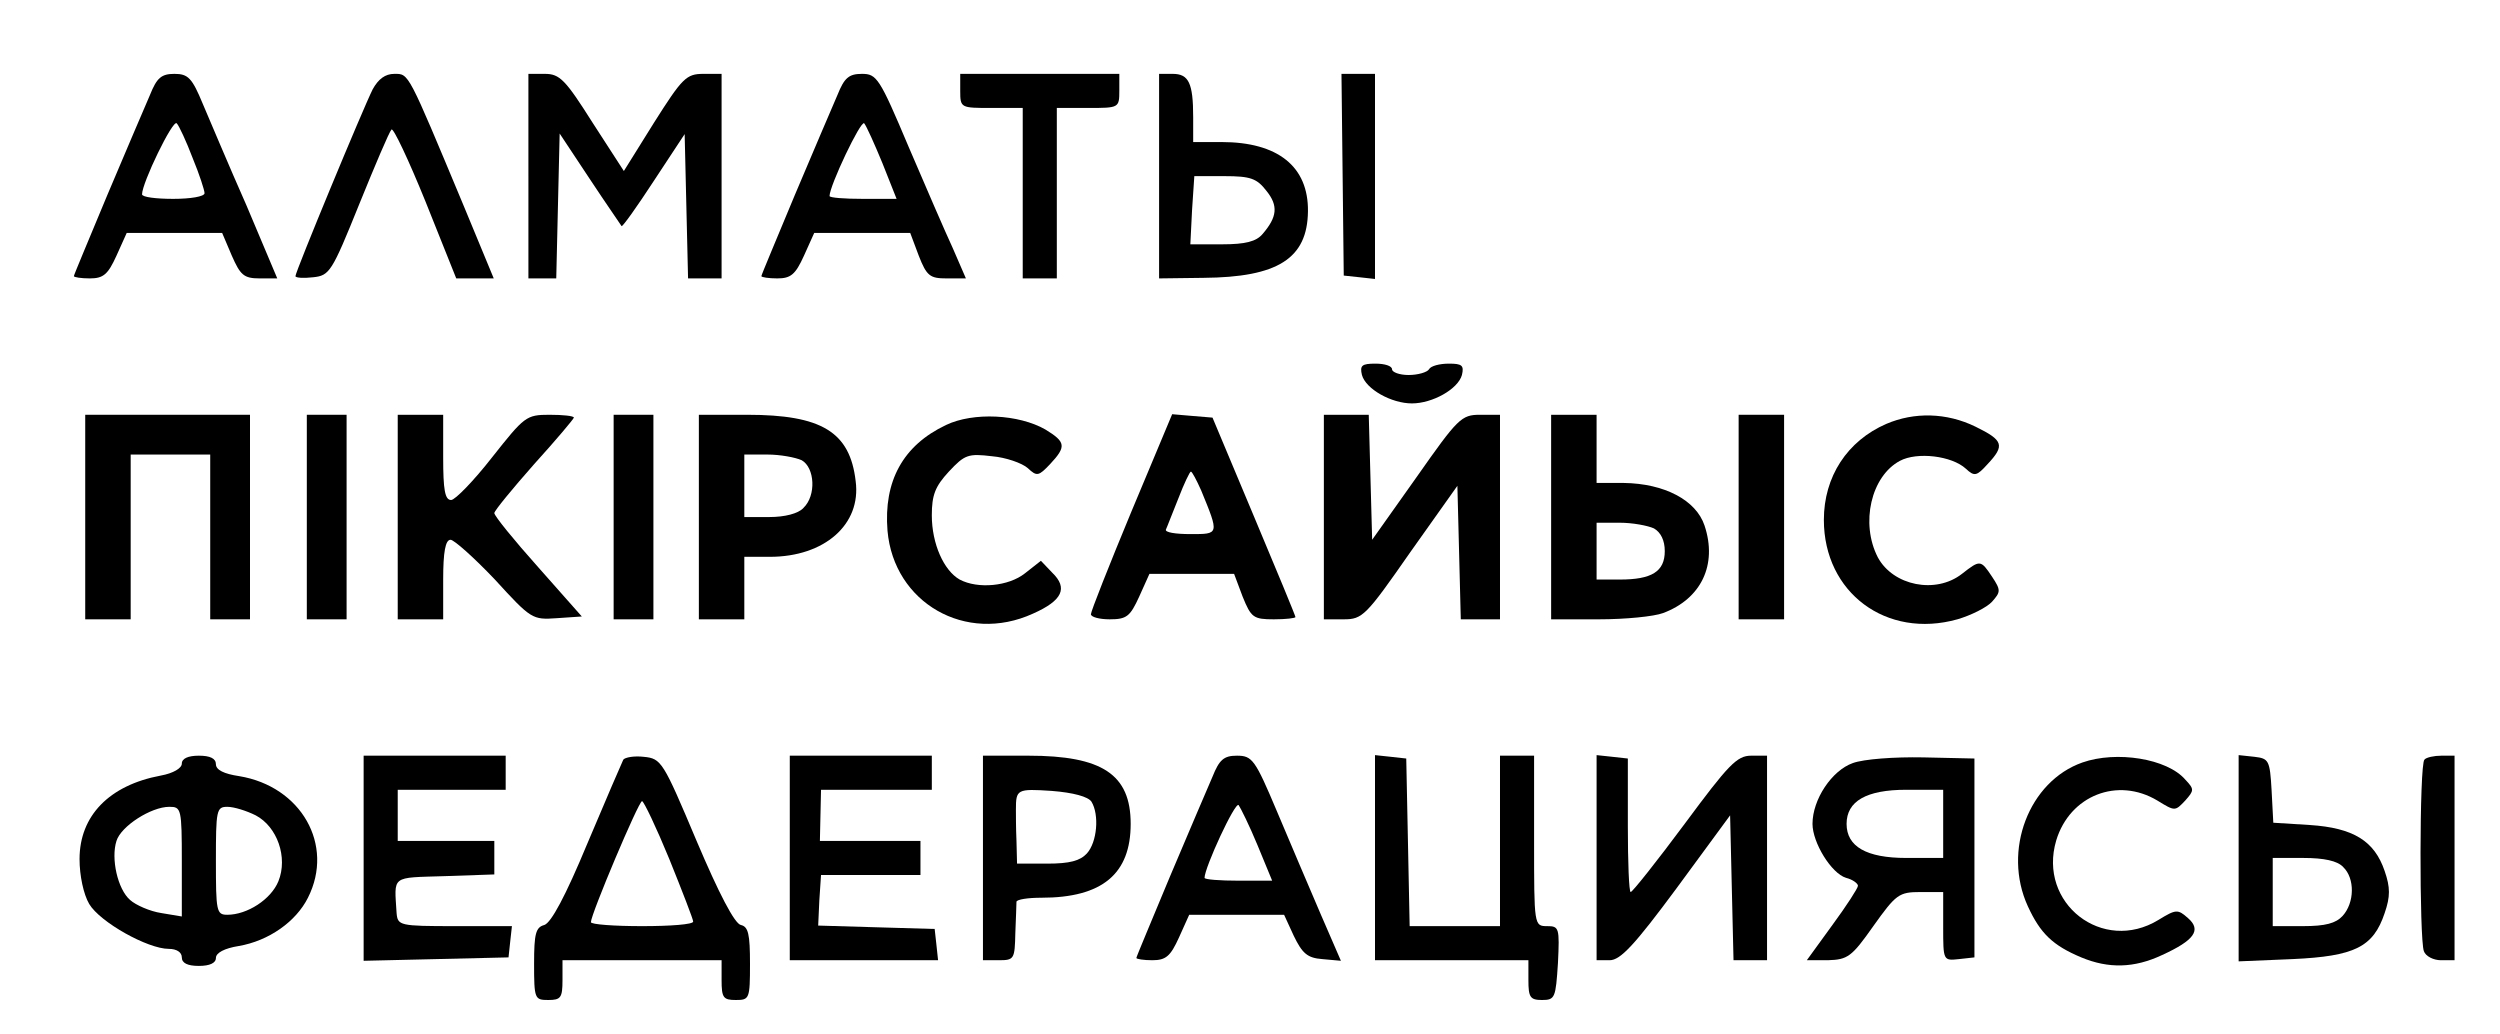 <?xml version="1.0" standalone="no"?>
<!DOCTYPE svg PUBLIC "-//W3C//DTD SVG 20010904//EN"
 "http://www.w3.org/TR/2001/REC-SVG-20010904/DTD/svg10.dtd">
<svg version="1.0" xmlns="http://www.w3.org/2000/svg"
 width="440pt" height="182pt" viewBox="0 0 440 182"
 preserveAspectRatio="xMidYMid meet">

<g transform="translate(0,182) scale(0.1,-0.1)"
fill="#000000" stroke="none">
<path d="M264 1653 c-9 -21 -43 -100 -75 -176 -32 -77 -59 -141 -59 -143 0 -2
13 -4 28 -4 24 0 32 7 47 40 l18 40 84 0 84 0 17 -40 c15 -34 21 -40 49 -40
l31 0 -54 128 c-31 70 -65 151 -77 179 -19 46 -26 53 -50 53 -23 0 -31 -7 -43
-37z m75 -111 c12 -29 21 -57 21 -62 0 -6 -25 -10 -55 -10 -30 0 -55 3 -55 8
0 20 54 132 61 125 4 -4 17 -32 28 -61z"/>
<path d="M656 1663 c-17 -34 -136 -321 -136 -329 0 -3 14 -4 31 -2 29 3 33 9
81 128 28 69 53 128 57 132 3 4 30 -53 60 -127 l54 -135 33 0 33 0 -53 128
c-99 237 -96 232 -122 232 -16 0 -28 -9 -38 -27z"/>
<path d="M930 1510 l0 -180 25 0 24 0 3 128 3 127 53 -80 c29 -44 55 -81 56
-83 2 -1 27 34 57 80 l54 82 3 -127 3 -127 29 0 30 0 0 180 0 180 -32 0 c-30
0 -37 -7 -87 -86 l-53 -85 -55 85 c-48 76 -58 86 -84 86 l-29 0 0 -180z"/>
<path d="M1474 1653 c-9 -21 -43 -100 -75 -176 -32 -77 -59 -141 -59 -143 0
-2 13 -4 28 -4 24 0 32 7 47 40 l18 40 84 0 85 0 15 -40 c14 -36 20 -40 49
-40 l34 0 -23 53 c-13 28 -48 109 -78 179 -51 121 -56 128 -82 128 -23 0 -31
-7 -43 -37z m79 -120 l25 -63 -59 0 c-33 0 -59 2 -59 5 0 18 55 134 61 128 4
-5 18 -36 32 -70z"/>
<path d="M1690 1660 c0 -30 1 -30 55 -30 l55 0 0 -150 0 -150 30 0 30 0 0 150
0 150 55 0 c54 0 55 0 55 30 l0 30 -140 0 -140 0 0 -30z"/>
<path d="M2040 1510 l0 -180 78 1 c131 1 183 34 184 117 1 79 -53 122 -152
122 l-50 0 0 44 c0 60 -8 76 -36 76 l-24 0 0 -180z m189 -26 c21 -26 19 -46
-7 -76 -11 -13 -30 -18 -71 -18 l-56 0 3 60 4 60 53 0 c46 0 57 -4 74 -26z"/>
<path d="M2363 1513 l2 -178 28 -3 27 -3 0 180 0 181 -29 0 -30 0 2 -177z"/>
<path d="M2397 1160 c7 -25 52 -50 88 -50 36 0 81 25 88 50 4 17 0 20 -23 20
-16 0 -32 -4 -35 -10 -3 -5 -19 -10 -36 -10 -16 0 -29 5 -29 10 0 6 -13 10
-29 10 -24 0 -28 -3 -24 -20z"/>
<path d="M150 910 l0 -180 40 0 40 0 0 145 0 145 70 0 70 0 0 -145 0 -145 35
0 35 0 0 180 0 180 -145 0 -145 0 0 -180z"/>
<path d="M540 910 l0 -180 35 0 35 0 0 180 0 180 -35 0 -35 0 0 -180z"/>
<path d="M700 910 l0 -180 40 0 40 0 0 70 c0 49 4 70 13 70 6 0 41 -31 78 -70
64 -70 66 -71 109 -68 l44 3 -77 87 c-42 47 -77 90 -77 95 0 4 32 43 70 86 39
43 70 80 70 82 0 3 -19 5 -43 5 -41 0 -44 -3 -101 -75 -32 -41 -65 -75 -72
-75 -11 0 -14 18 -14 75 l0 75 -40 0 -40 0 0 -180z"/>
<path d="M1080 910 l0 -180 35 0 35 0 0 180 0 180 -35 0 -35 0 0 -180z"/>
<path d="M1230 910 l0 -180 40 0 40 0 0 55 0 55 45 0 c96 0 161 57 151 133
-10 87 -60 117 -191 117 l-85 0 0 -180z m181 100 c23 -13 26 -62 3 -84 -9 -10
-33 -16 -60 -16 l-44 0 0 55 0 55 41 0 c22 0 49 -5 60 -10z"/>
<path d="M1665 1072 c-76 -36 -110 -99 -103 -186 11 -127 138 -200 256 -146
52 23 62 45 34 72 l-20 21 -28 -22 c-29 -23 -83 -28 -115 -11 -28 16 -49 63
-49 113 0 36 6 51 30 77 28 30 34 32 76 27 24 -2 53 -12 63 -21 16 -15 19 -14
39 7 29 31 28 39 -8 61 -47 27 -127 31 -175 8z"/>
<path d="M1991 919 c-39 -94 -71 -175 -71 -180 0 -5 15 -9 33 -9 30 0 36 5 52
40 l18 40 74 0 75 0 15 -40 c15 -37 19 -40 55 -40 21 0 38 2 38 4 0 2 -33 82
-73 177 l-73 174 -36 3 -35 3 -72 -172z m123 38 c32 -78 32 -77 -19 -77 -26 0
-45 3 -43 8 2 4 11 28 22 55 10 26 20 47 22 47 2 0 10 -15 18 -33z"/>
<path d="M2330 910 l0 -180 35 0 c33 0 39 6 117 118 l83 117 3 -117 3 -118 34
0 35 0 0 180 0 180 -35 0 c-33 0 -39 -6 -112 -110 l-78 -110 -3 110 -3 110
-39 0 -40 0 0 -180z"/>
<path d="M2730 910 l0 -180 84 0 c47 0 97 5 113 11 67 25 96 85 73 154 -15 45
-71 74 -142 75 l-48 0 0 60 0 60 -40 0 -40 0 0 -180z m181 -20 c12 -7 19 -21
19 -40 0 -36 -23 -50 -79 -50 l-41 0 0 50 0 50 41 0 c22 0 49 -5 60 -10z"/>
<path d="M3060 910 l0 -180 40 0 40 0 0 180 0 180 -40 0 -40 0 0 -180z"/>
<path d="M3320 1074 c-69 -30 -110 -93 -110 -169 0 -128 110 -210 235 -175 24
7 52 21 61 31 15 17 16 20 0 44 -20 30 -21 30 -53 5 -46 -36 -121 -21 -148 29
-31 60 -12 143 39 170 30 16 91 9 116 -14 15 -14 19 -13 38 8 31 33 28 42 -21
66 -51 25 -108 26 -157 5z"/>
<path d="M320 476 c0 -8 -15 -17 -37 -21 -91 -17 -143 -71 -143 -147 0 -29 7
-62 17 -79 19 -32 103 -79 140 -79 14 0 23 -6 23 -15 0 -10 10 -15 30 -15 19
0 30 5 30 14 0 9 15 17 40 21 53 9 101 43 122 85 47 93 -12 196 -121 214 -27
4 -41 11 -41 21 0 10 -10 15 -30 15 -19 0 -30 -5 -30 -14z m0 -172 l0 -97 -36
6 c-20 3 -45 14 -55 23 -22 19 -34 73 -24 104 8 26 61 60 93 60 21 0 22 -3 22
-96z m130 81 c38 -20 57 -74 40 -116 -13 -32 -55 -59 -90 -59 -19 0 -20 6 -20
95 0 89 1 95 20 95 12 0 34 -7 50 -15z"/>
<path d="M640 310 l0 -181 128 3 127 3 3 28 3 27 -100 0 c-98 0 -101 1 -103
23 -4 67 -11 62 85 65 l87 3 0 29 0 30 -85 0 -85 0 0 45 0 45 95 0 95 0 0 30
0 30 -125 0 -125 0 0 -180z"/>
<path d="M1097 483 c-2 -4 -31 -71 -63 -147 -39 -94 -64 -140 -76 -144 -15 -4
-18 -15 -18 -68 0 -62 1 -64 25 -64 22 0 25 4 25 35 l0 35 140 0 140 0 0 -35
c0 -31 3 -35 25 -35 24 0 25 2 25 64 0 52 -3 65 -16 68 -11 2 -39 56 -78 148
-59 140 -62 145 -93 148 -17 2 -33 -1 -36 -5z m81 -175 c23 -57 42 -106 42
-110 0 -5 -40 -8 -90 -8 -49 0 -90 3 -90 7 0 14 84 213 90 213 3 0 25 -46 48
-102z"/>
<path d="M1390 310 l0 -180 131 0 130 0 -3 28 -3 27 -103 3 -102 3 2 44 3 45
88 0 87 0 0 30 0 30 -89 0 -88 0 1 45 1 45 98 0 97 0 0 30 0 30 -125 0 -125 0
0 -180z"/>
<path d="M1730 310 l0 -180 28 0 c27 0 28 2 29 48 1 26 2 50 2 55 1 4 20 7 44
7 107 0 157 42 157 130 0 87 -50 120 -180 120 l-80 0 0 -180z m191 99 c14 -23
10 -71 -8 -91 -12 -13 -30 -18 -70 -18 l-53 0 -1 40 c-1 22 -1 47 -1 55 0 36
2 37 63 33 38 -3 64 -10 70 -19z"/>
<path d="M2134 453 c-9 -21 -43 -100 -75 -176 -32 -77 -59 -141 -59 -143 0 -2
13 -4 28 -4 24 0 32 7 47 40 l18 40 83 0 84 0 17 -37 c15 -31 24 -39 50 -41
l33 -3 -36 83 c-20 46 -54 127 -77 181 -38 90 -43 97 -70 97 -23 0 -31 -7 -43
-37z m79 -120 l26 -63 -59 0 c-33 0 -60 2 -60 5 0 18 54 135 60 128 3 -4 19
-36 33 -70z"/>
<path d="M2420 311 l0 -181 135 0 135 0 0 -35 c0 -30 3 -35 24 -35 23 0 24 4
28 65 3 62 2 65 -19 65 -23 0 -23 1 -23 150 l0 150 -30 0 -30 0 0 -150 0 -150
-80 0 -79 0 -3 148 -3 147 -27 3 -28 3 0 -180z"/>
<path d="M2810 311 l0 -181 23 0 c19 0 44 27 118 127 l94 128 3 -128 3 -127
29 0 30 0 0 180 0 180 -28 0 c-25 0 -40 -16 -117 -120 -49 -66 -92 -120 -95
-120 -3 0 -5 53 -5 117 l0 118 -27 3 -28 3 0 -180z"/>
<path d="M3261 477 c-37 -13 -71 -64 -71 -107 0 -33 33 -87 59 -95 12 -3 21
-10 21 -14 0 -4 -20 -35 -45 -69 l-45 -62 37 0 c35 1 42 6 80 60 40 56 45 60
83 60 l40 0 0 -61 c0 -60 0 -60 28 -57 l27 3 0 175 0 175 -90 2 c-51 1 -105
-3 -124 -10z m159 -107 l0 -60 -65 0 c-70 0 -105 20 -105 60 0 40 35 60 105
60 l65 0 0 -60z"/>
<path d="M3665 478 c-94 -33 -141 -155 -96 -253 22 -48 44 -69 94 -90 48 -20
93 -19 142 4 57 26 70 44 46 65 -18 16 -21 16 -52 -3 -98 -60 -213 29 -180
140 24 79 108 112 178 70 31 -19 31 -19 49 0 16 18 16 20 0 37 -32 37 -121 51
-181 30z"/>
<path d="M3940 309 l0 -181 95 4 c109 5 142 21 162 81 10 29 10 45 0 74 -18
53 -55 76 -132 81 l-64 4 -3 57 c-3 53 -5 56 -30 59 l-28 3 0 -182z m184 -15
c21 -20 20 -63 -1 -86 -12 -13 -30 -18 -70 -18 l-53 0 0 60 0 60 54 0 c36 0
60 -5 70 -16z"/>
<path d="M4267 483 c-9 -8 -9 -316 -1 -337 3 -9 17 -16 30 -16 l24 0 0 180 0
180 -23 0 c-13 0 -27 -3 -30 -7z"/>
</g>
</svg>
